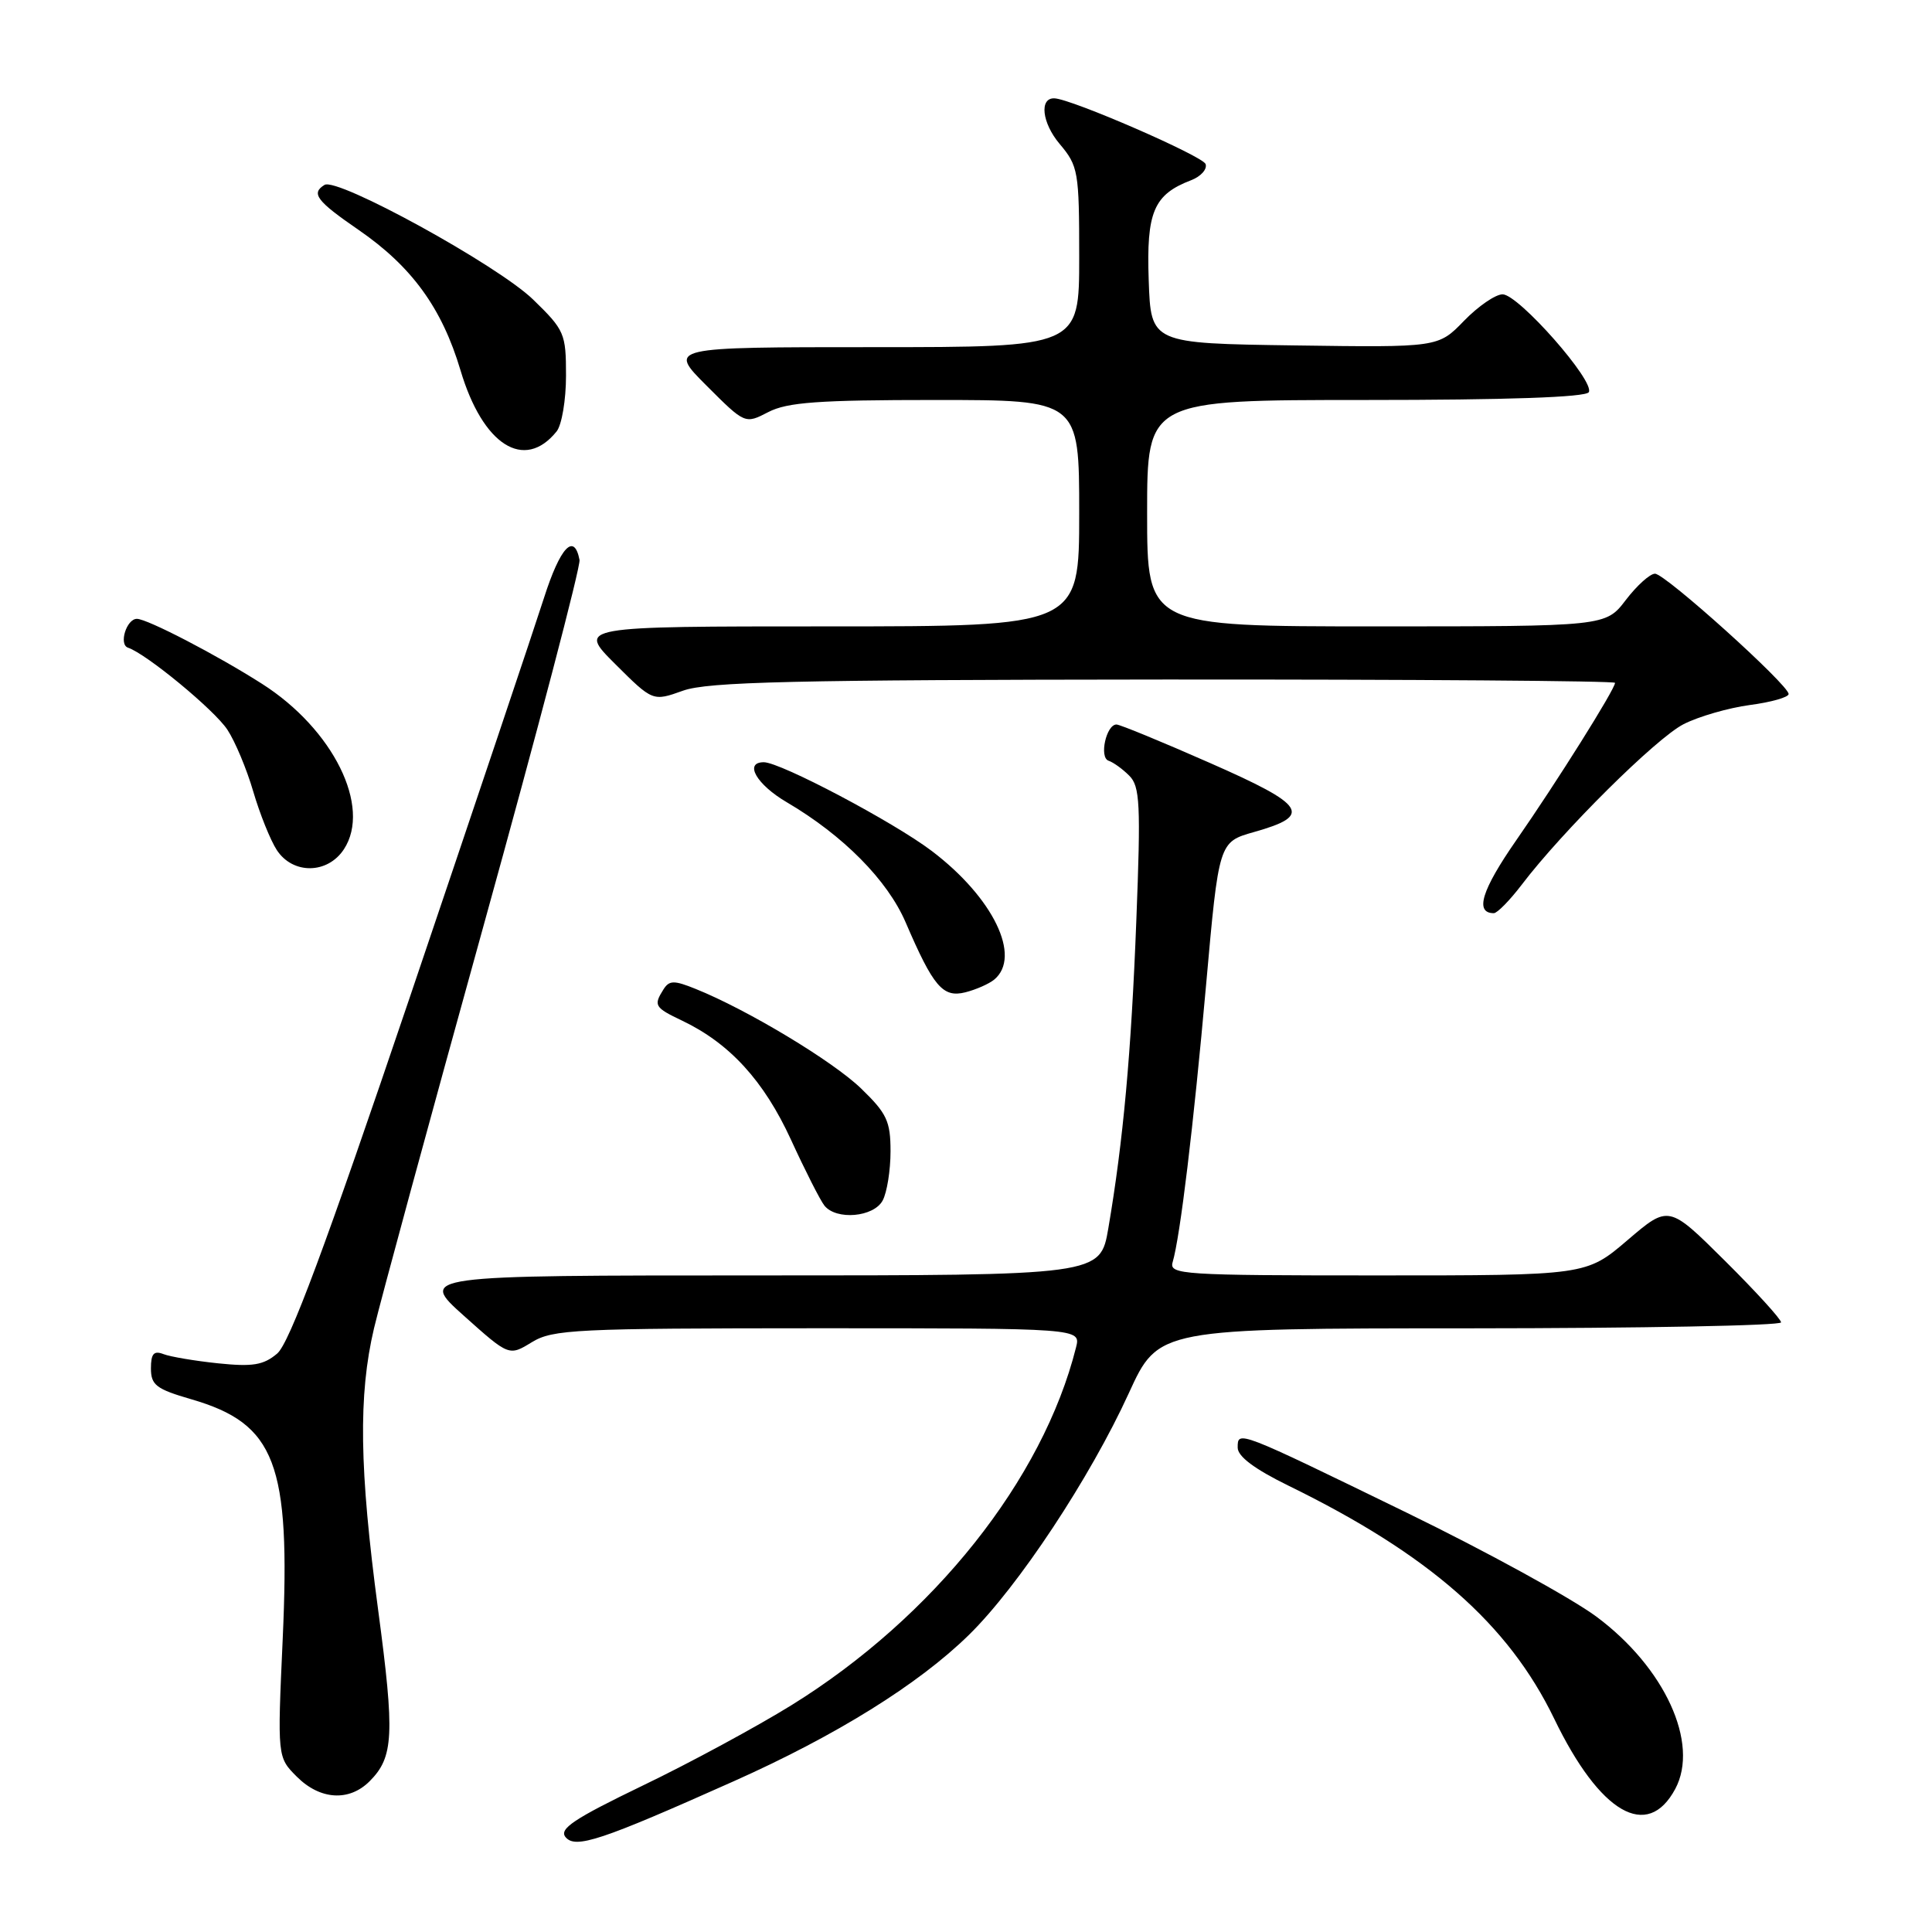<?xml version="1.0" encoding="UTF-8" standalone="no"?>
<!DOCTYPE svg PUBLIC "-//W3C//DTD SVG 1.1//EN" "http://www.w3.org/Graphics/SVG/1.1/DTD/svg11.dtd" >
<svg xmlns="http://www.w3.org/2000/svg" xmlns:xlink="http://www.w3.org/1999/xlink" version="1.1" viewBox="0 0 256 256">
 <g >
 <path fill="currentColor"
d=" M 97.19 236.04 C 110.78 229.98 121.71 223.18 128.39 216.63 C 134.93 210.22 144.44 195.83 149.58 184.59 C 153.50 176.02 153.50 176.02 194.75 176.01 C 217.44 176.00 236.00 175.65 236.00 175.22 C 236.00 174.80 232.65 171.12 228.56 167.06 C 221.11 159.66 221.11 159.66 215.65 164.33 C 210.18 169.00 210.18 169.00 182.52 169.00 C 156.65 169.00 154.90 168.89 155.38 167.25 C 156.38 163.85 158.14 149.27 159.81 130.53 C 161.50 111.57 161.50 111.57 166.16 110.25 C 173.96 108.05 173.11 106.72 160.31 101.09 C 153.96 98.29 148.39 96.00 147.94 96.00 C 146.58 96.00 145.62 100.37 146.89 100.80 C 147.52 101.01 148.76 101.90 149.64 102.79 C 151.05 104.19 151.17 106.57 150.57 121.95 C 149.89 139.58 148.84 151.14 146.86 162.75 C 145.79 169.00 145.79 169.00 100.65 169.00 C 55.50 169.00 55.50 169.00 61.47 174.35 C 67.45 179.70 67.45 179.70 70.47 177.85 C 73.26 176.15 76.24 176.01 108.36 176.00 C 143.22 176.00 143.22 176.00 142.58 178.54 C 138.18 196.06 123.72 214.25 104.90 225.93 C 100.28 228.79 91.40 233.60 85.16 236.60 C 76.03 241.01 74.04 242.34 74.94 243.43 C 76.25 245.01 79.62 243.89 97.19 236.04 Z  M 221.98 237.04 C 225.21 231.00 220.59 220.93 211.50 214.19 C 208.20 211.75 196.95 205.58 186.50 200.49 C 163.87 189.47 164.00 189.52 164.00 191.82 C 164.00 192.99 166.24 194.66 170.75 196.87 C 189.36 205.97 199.87 215.19 205.94 227.74 C 212.00 240.28 218.29 243.93 221.98 237.04 Z  M 48.97 236.03 C 52.17 232.83 52.32 229.90 50.10 213.28 C 47.61 194.63 47.47 184.86 49.56 176.00 C 50.40 172.43 56.94 148.40 64.09 122.60 C 71.24 96.81 76.96 75.02 76.79 74.19 C 76.08 70.52 74.23 72.50 72.08 79.23 C 70.80 83.23 62.82 106.97 54.35 132.00 C 43.04 165.41 38.35 178.00 36.72 179.36 C 34.91 180.89 33.47 181.12 28.92 180.65 C 25.85 180.33 22.58 179.78 21.67 179.43 C 20.38 178.93 20.00 179.37 20.00 181.32 C 20.00 183.53 20.70 184.06 25.35 185.41 C 36.52 188.66 38.51 193.88 37.46 217.17 C 36.75 232.84 36.75 232.84 39.33 235.42 C 42.41 238.50 46.26 238.74 48.97 236.03 Z  M 116.96 159.07 C 117.53 158.00 118.00 155.08 118.00 152.56 C 118.00 148.57 117.51 147.53 114.12 144.25 C 110.38 140.62 99.01 133.78 92.16 131.03 C 89.32 129.88 88.68 129.89 87.92 131.09 C 86.57 133.23 86.73 133.50 90.38 135.24 C 96.68 138.24 101.22 143.21 104.80 151.00 C 106.69 155.12 108.69 159.06 109.24 159.75 C 110.82 161.72 115.78 161.28 116.96 159.07 Z  M 131.74 129.80 C 135.40 126.76 131.61 118.94 123.48 112.77 C 118.42 108.93 103.42 101.00 101.21 101.00 C 98.55 101.00 100.24 103.95 104.25 106.30 C 111.72 110.69 117.58 116.61 119.99 122.19 C 123.67 130.75 124.93 132.23 127.90 131.49 C 129.33 131.13 131.05 130.37 131.74 129.80 Z  M 201.62 117.25 C 207.04 110.12 219.45 97.81 223.08 95.96 C 225.07 94.94 229.03 93.80 231.85 93.42 C 234.68 93.05 237.00 92.39 237.00 91.96 C 237.00 90.75 220.66 76.03 219.30 76.02 C 218.64 76.01 216.90 77.58 215.43 79.50 C 212.76 83.00 212.76 83.00 182.38 83.00 C 152.00 83.00 152.00 83.00 152.00 68.00 C 152.00 53.00 152.00 53.00 180.94 53.00 C 199.66 53.00 210.11 52.64 210.52 51.97 C 211.39 50.56 201.21 39.00 199.10 39.00 C 198.16 39.00 195.86 40.58 193.98 42.52 C 190.57 46.04 190.57 46.04 171.53 45.77 C 152.50 45.50 152.50 45.50 152.21 37.13 C 151.89 28.08 152.87 25.78 157.83 23.88 C 159.11 23.39 159.98 22.43 159.75 21.74 C 159.40 20.69 142.01 13.12 139.72 13.03 C 137.69 12.95 138.06 16.28 140.40 19.06 C 142.88 22.01 143.00 22.69 143.00 34.08 C 143.00 46.00 143.00 46.00 115.76 46.00 C 88.52 46.00 88.52 46.00 93.62 51.10 C 98.72 56.20 98.72 56.20 101.81 54.60 C 104.32 53.30 108.45 53.00 123.95 53.00 C 143.00 53.00 143.00 53.00 143.00 68.00 C 143.00 83.00 143.00 83.00 109.76 83.00 C 76.52 83.00 76.52 83.00 81.51 87.98 C 86.50 92.95 86.50 92.95 90.50 91.52 C 93.80 90.34 105.02 90.08 154.25 90.04 C 187.11 90.02 214.00 90.22 214.00 90.48 C 214.00 91.32 206.26 103.65 200.89 111.37 C 196.32 117.95 195.38 121.00 197.94 121.00 C 198.39 121.00 200.05 119.31 201.62 117.25 Z  M 45.57 112.53 C 49.25 106.92 44.15 96.62 34.72 90.61 C 28.75 86.80 19.51 82.00 18.14 82.00 C 16.76 82.00 15.71 85.40 16.96 85.82 C 19.39 86.63 28.41 94.07 30.13 96.69 C 31.15 98.23 32.70 101.93 33.56 104.89 C 34.43 107.85 35.83 111.34 36.68 112.64 C 38.81 115.89 43.41 115.83 45.57 112.53 Z  M 73.75 57.17 C 74.44 56.32 75.00 52.99 75.00 49.77 C 75.00 44.19 74.81 43.74 70.64 39.69 C 65.98 35.16 44.69 23.46 43.00 24.50 C 41.18 25.62 41.94 26.63 47.51 30.46 C 54.58 35.33 58.56 40.82 61.02 49.07 C 63.97 58.99 69.47 62.48 73.75 57.17 Z "/>
</g>
</svg>